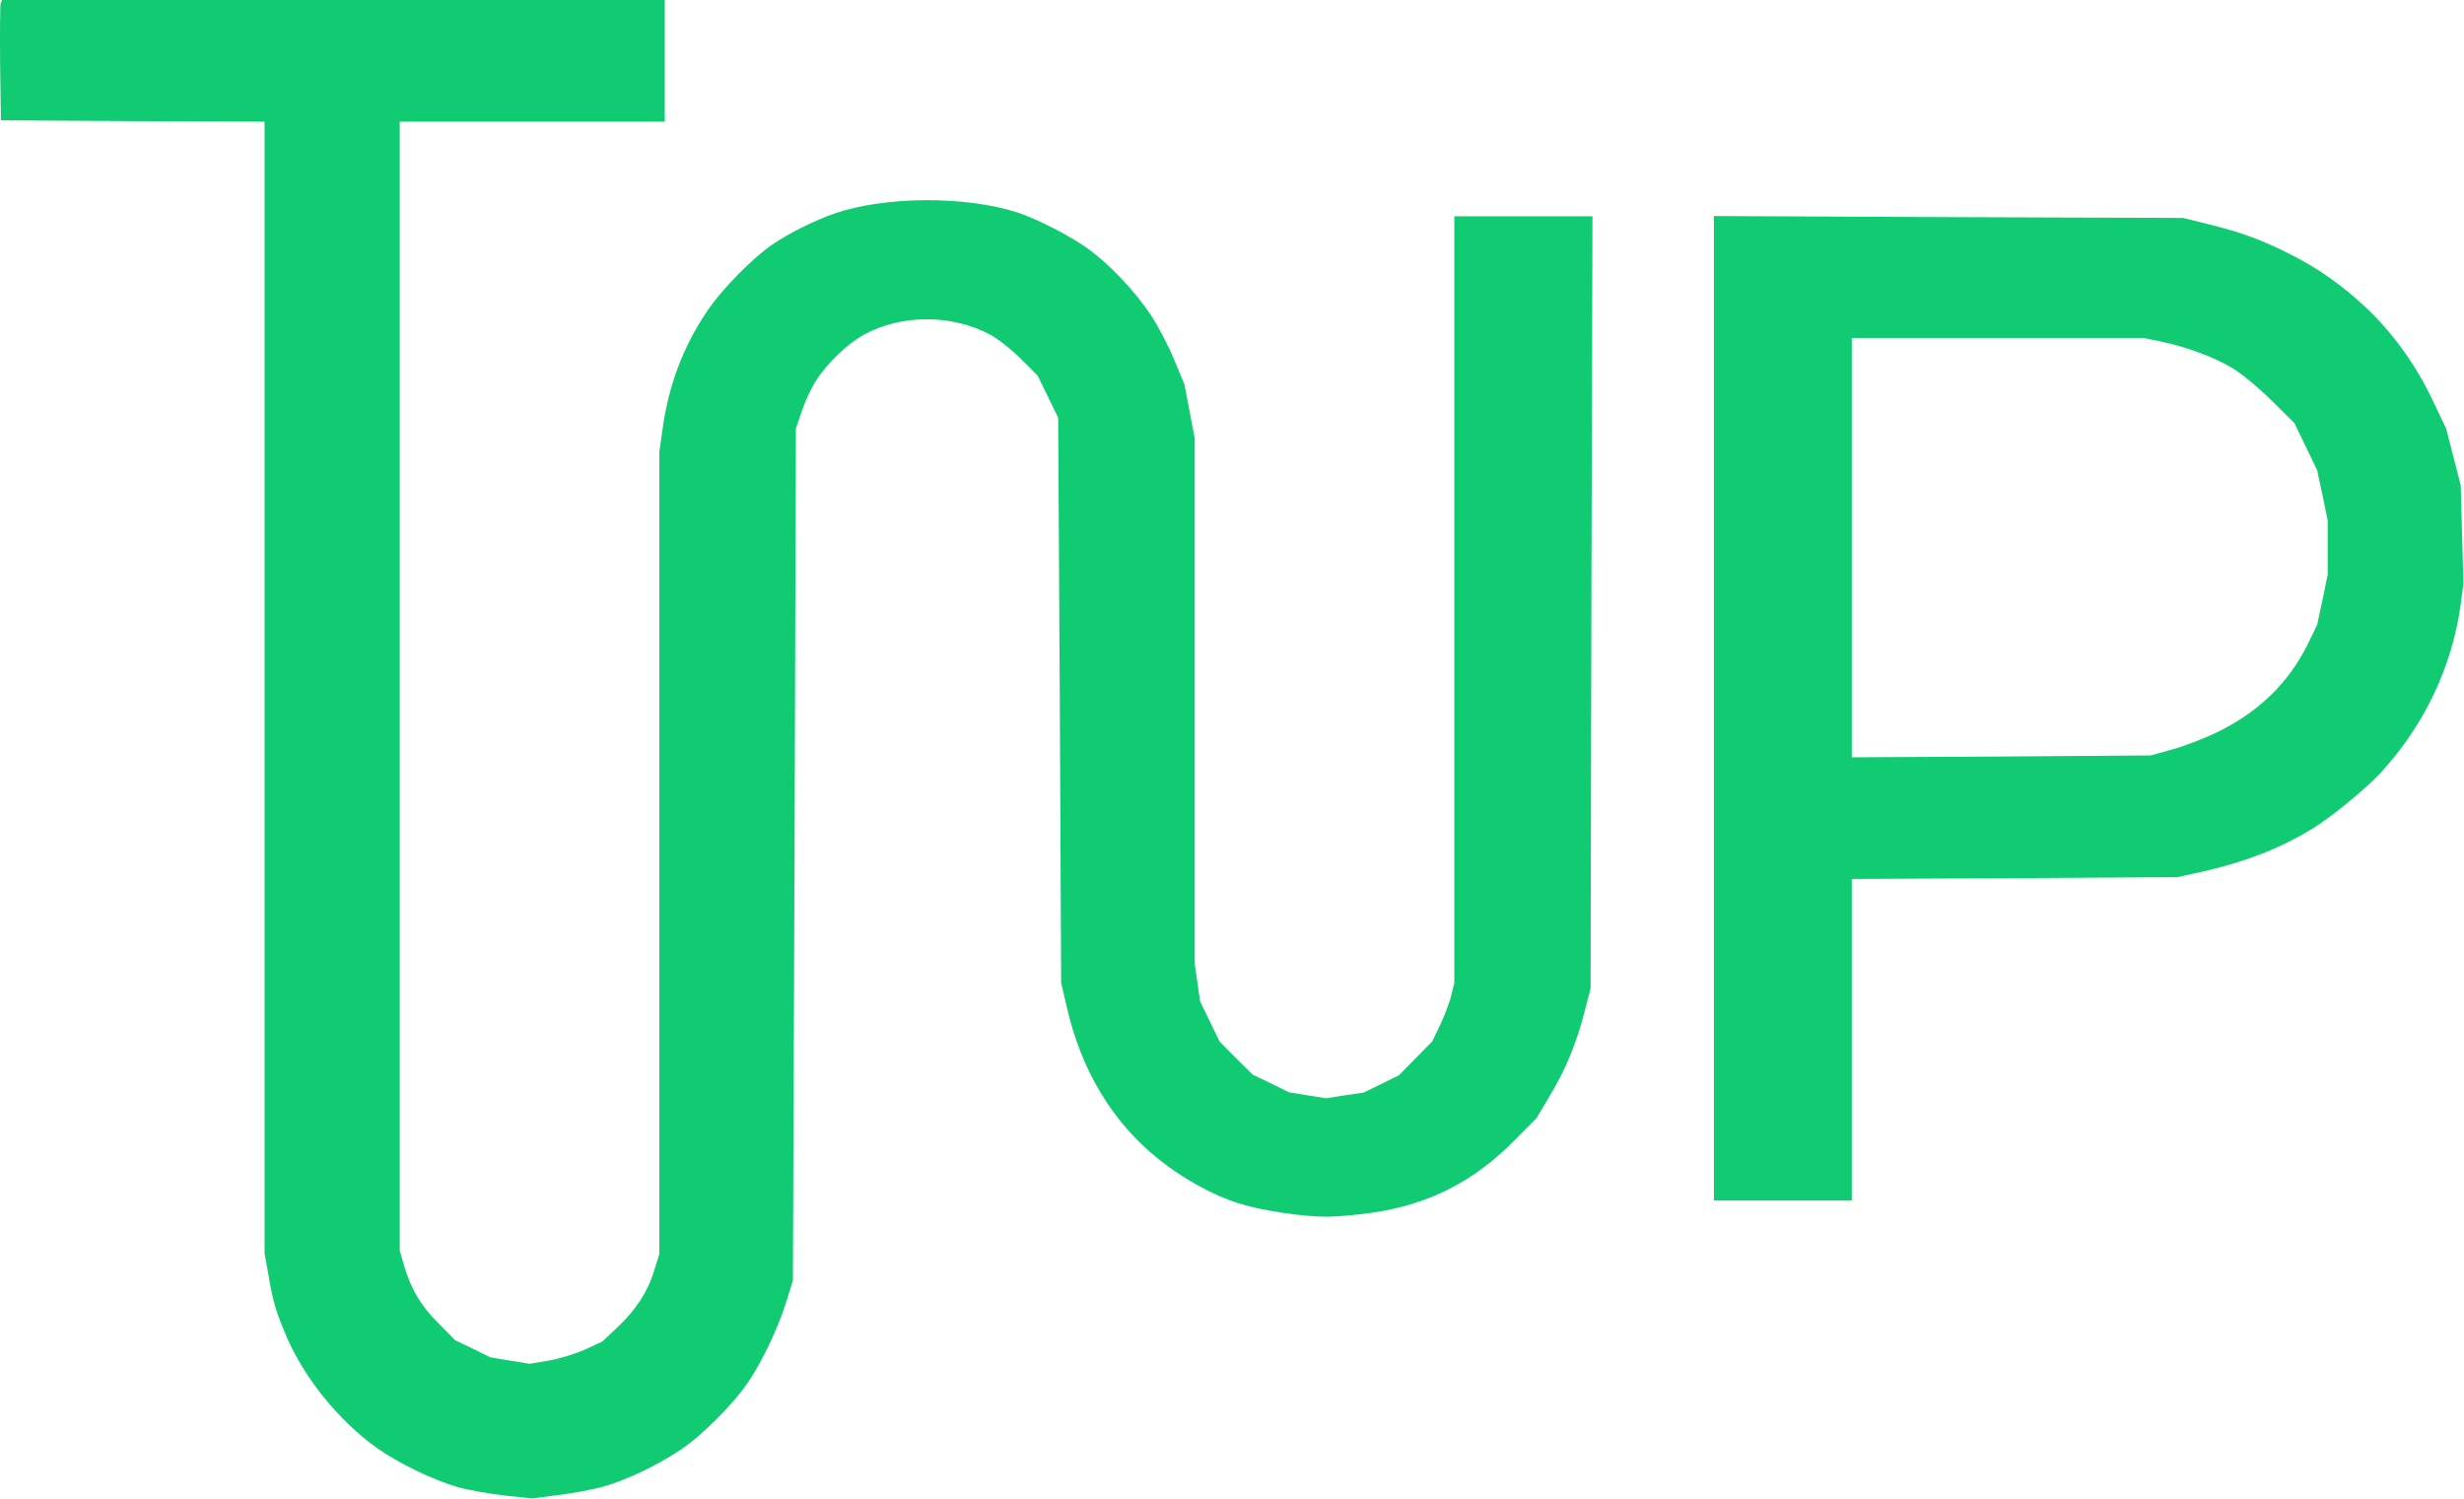 <svg viewBox="0 0 1215 739" fill="none" xmlns="http://www.w3.org/2000/svg">
<path d="M0.319 1.733C0.052 2.667 -0.081 16 0.052 31.333L0.452 59.333L65.386 59.733L130.452 60V339.067V618L132.452 629.2C134.719 642.4 136.052 646.8 141.386 659.333C150.186 679.733 167.252 700.8 185.786 714C196.052 721.333 213.652 729.867 225.652 733.333C230.719 734.8 240.986 736.533 248.586 737.467L262.319 738.933L274.719 737.333C281.519 736.533 291.652 734.667 297.119 733.2C308.319 730.133 323.786 722.8 335.386 715.067C345.519 708.533 361.786 692.267 368.986 681.467C376.052 671.067 383.786 654.667 387.919 641.333L390.986 631.333L391.786 421.333L392.452 211.333L395.386 202.667C396.986 197.867 400.186 191.067 402.452 187.6C407.786 179.2 418.052 169.333 426.186 164.933C444.719 154.933 469.386 154.933 488.319 165.067C492.052 167.067 498.852 172.4 503.386 176.933L511.652 185.2L516.719 195.6L521.786 206L522.586 345.333L523.252 484.667L526.052 496.667C533.119 527.733 548.586 553.467 571.119 571.467C582.986 581.067 597.919 589.333 610.586 593.333C621.786 596.933 642.052 600 654.186 600C659.386 600 669.652 599.067 676.852 598C704.852 593.867 726.986 582.533 746.986 562.133L757.786 551.2L764.186 540.4C772.052 527.333 777.119 515.067 781.252 499.333L784.319 487.333L784.719 296.933L785.252 106.667H751.119H717.119V295.6V484.667L715.652 490.667C714.986 493.867 712.452 500.4 710.319 505.067L706.186 513.6L698.052 521.867L689.786 530.267L681.119 534.533L672.319 538.8L663.119 540.133L653.919 541.6L644.719 540.133L635.652 538.667L626.719 534.267L617.786 530L609.519 521.867L601.386 513.6L596.586 503.733L591.786 493.867L590.452 484.533L589.119 475.333V345.733V216.133L586.586 202.8L584.052 189.6L578.852 177.067C576.052 170.267 570.719 160.133 567.119 154.8C559.252 143.2 547.386 130.667 536.719 122.8C528.052 116.533 511.786 108.133 501.786 104.8C476.186 96.533 436.452 96.667 411.386 105.333C401.786 108.667 389.119 114.933 381.119 120.4C371.252 127.067 355.919 142.667 348.852 153.2C336.852 170.8 329.519 190.4 326.586 212.4L325.119 222.8V420.667V618.4L322.586 626.533C319.386 637.067 313.519 646 304.452 654.533L297.119 661.467L288.852 665.333C284.186 667.467 276.052 670 270.719 670.933L261.119 672.533L251.386 670.933L241.786 669.333L233.119 665.067L224.452 660.933L216.319 652.667C207.652 644.133 202.719 635.867 199.252 624.133L197.119 616.8V338.4V60H262.452H327.786V30V-2.22623e-05H164.452H0.986L0.319 1.733Z" fill="#11CB73"/>
<path d="M845.119 349.333V592H879.119H913.119V512.8V433.467L993.519 433.067L1073.79 432.533L1086.45 429.733C1107.25 424.933 1123.65 418.667 1139.79 408.933C1148.72 403.6 1165.92 389.6 1173.65 381.333C1195.12 358.133 1208.85 329.467 1213.25 298.933L1214.72 287.867L1214.05 263.6L1213.39 239.333L1209.79 225.333L1206.19 211.333L1199.12 196.533C1190.85 179.333 1179.79 164.133 1166.72 151.733C1154.59 140.4 1143.12 132.267 1128.45 124.933C1114.59 118 1104.99 114.533 1088.32 110.4L1076.45 107.467L960.852 107.067L845.119 106.533V349.333ZM1066.05 168.533C1078.45 171.2 1091.52 176 1100.72 181.467C1104.99 184 1113.65 191.067 1119.92 197.333L1131.39 208.667L1136.99 220.267L1142.59 231.867L1145.25 244.267L1147.79 256.667V270V283.333L1145.25 295.733L1142.59 308.133L1137.92 317.733C1128.32 337.067 1113.39 351.467 1092.45 361.467C1086.59 364.267 1076.99 368 1071.12 369.6L1060.45 372.533L986.852 373.067L913.119 373.467V270V166.667H984.986H1056.99L1066.05 168.533Z" fill="#11CB73"/>
</svg>
